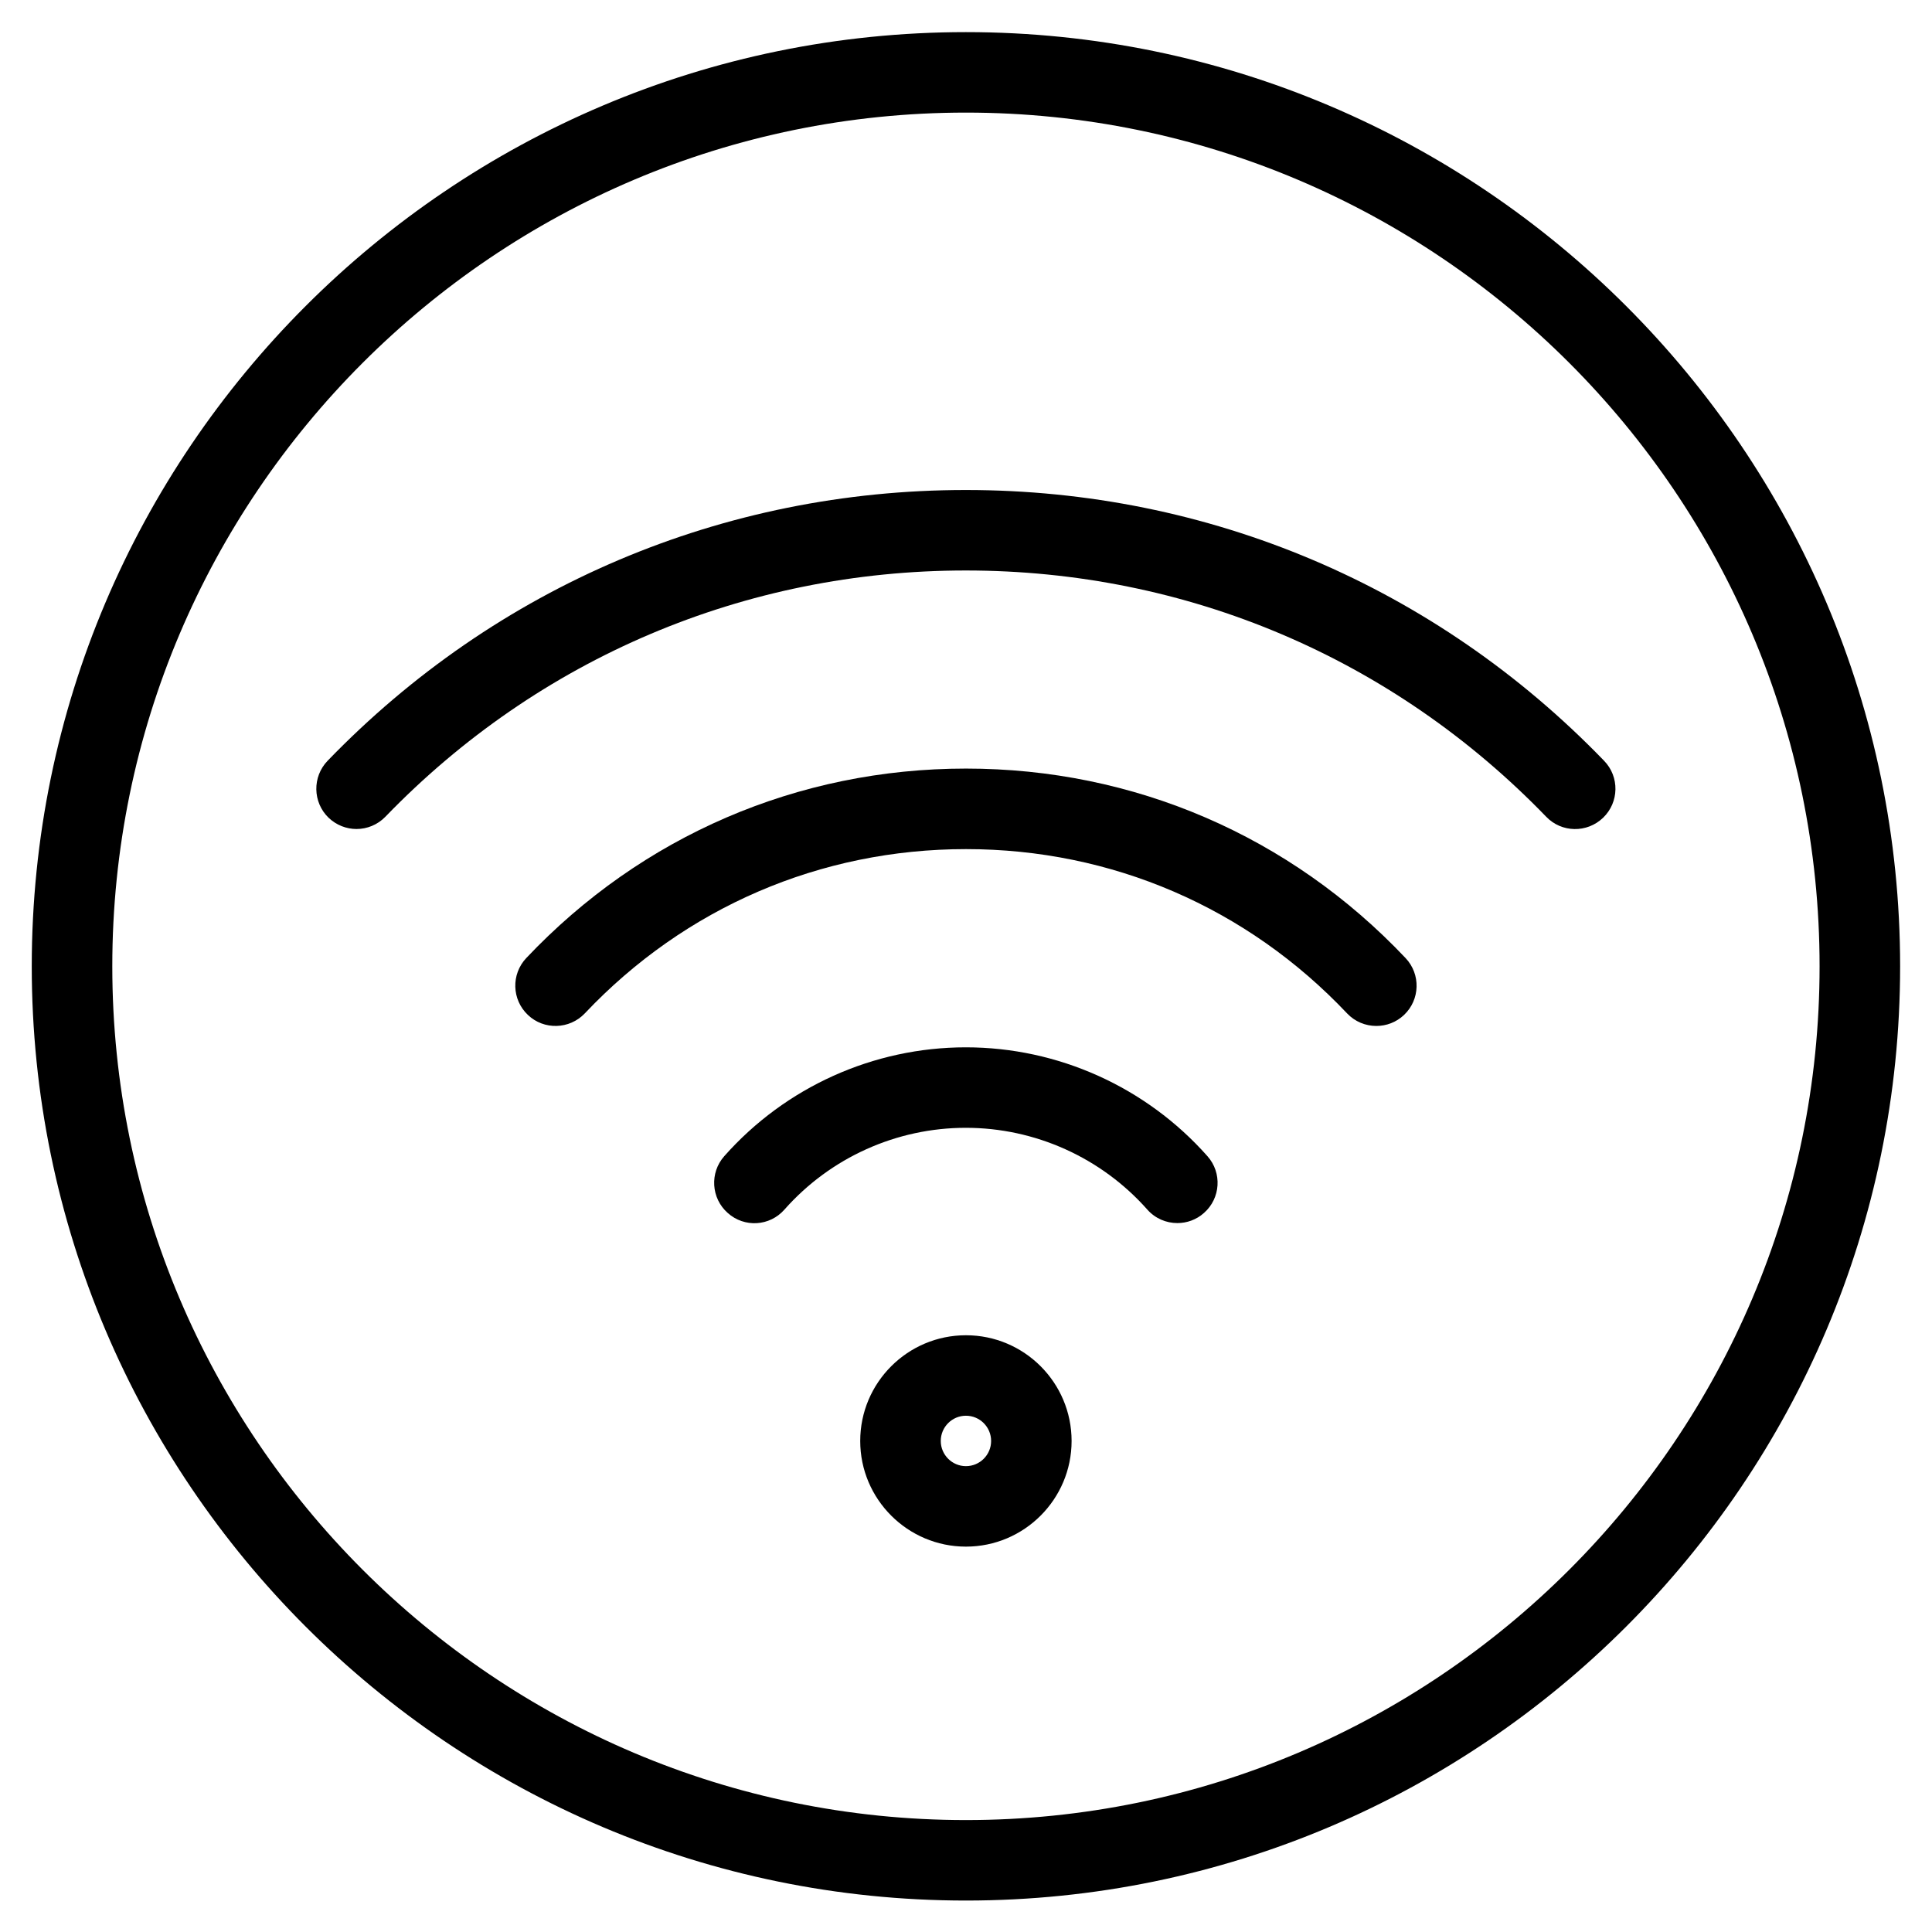 <svg version="1.1" xmlns="http://www.w3.org/2000/svg" width="32" height="32" viewBox="0 0 32 32">
<title>wi-fi_wlan_connect_internet</title>
<path d="M15.999 31.479c-8.532 0-15.473-6.941-15.473-15.474s6.941-15.473 15.473-15.473c8.531 0 15.473 6.941 15.473 15.473s-6.941 15.474-15.473 15.474zM15.999 1.865c-7.796 0-14.139 6.343-14.139 14.14s6.343 14.141 14.139 14.141c7.797 0 14.139-6.344 14.139-14.141s-6.342-14.14-14.139-14.14z"></path>
<path d="M15.999 25.617c-0.965 0-1.751-0.785-1.751-1.75 0-0.966 0.785-1.751 1.751-1.751s1.75 0.785 1.75 1.751c0 0.965-0.785 1.75-1.75 1.75zM15.999 23.449c-0.23 0-0.417 0.187-0.417 0.418 0 0.229 0.187 0.417 0.417 0.417s0.417-0.187 0.417-0.417c0-0.231-0.187-0.418-0.417-0.418z"></path>
<path d="M22.796 16.993c-0.177 0-0.353-0.070-0.484-0.208-1.659-1.755-3.9-2.721-6.312-2.721s-4.655 0.966-6.314 2.721c-0.253 0.266-0.676 0.279-0.942 0.026-0.268-0.253-0.28-0.675-0.027-0.943 1.913-2.023 4.499-3.138 7.283-3.138v0c2.782 0 5.368 1.115 7.281 3.139 0.253 0.268 0.241 0.689-0.026 0.942-0.129 0.122-0.294 0.182-0.458 0.182z"></path>
<path d="M5.906 13.731c-0.167 0-0.334-0.063-0.464-0.187-0.264-0.256-0.271-0.678-0.016-0.943 2.795-2.892 6.549-4.485 10.571-4.485v0c4.023 0 7.778 1.593 10.572 4.485 0.257 0.265 0.249 0.687-0.016 0.943-0.267 0.257-0.689 0.249-0.943-0.016-2.542-2.63-5.956-4.079-9.614-4.079-3.657 0-7.071 1.449-9.613 4.079-0.131 0.135-0.305 0.203-0.479 0.203z"></path>
<path d="M19.501 20.258c-0.184 0-0.367-0.075-0.499-0.225-0.762-0.859-1.857-1.353-3.005-1.353s-2.242 0.493-3.003 1.353c-0.244 0.279-0.665 0.305-0.941 0.057-0.275-0.243-0.301-0.665-0.057-0.94 1.014-1.146 2.473-1.803 4.001-1.803s2.988 0.658 4.002 1.803c0.245 0.275 0.219 0.697-0.057 0.94-0.126 0.113-0.284 0.168-0.441 0.168z"></path>
</svg>
